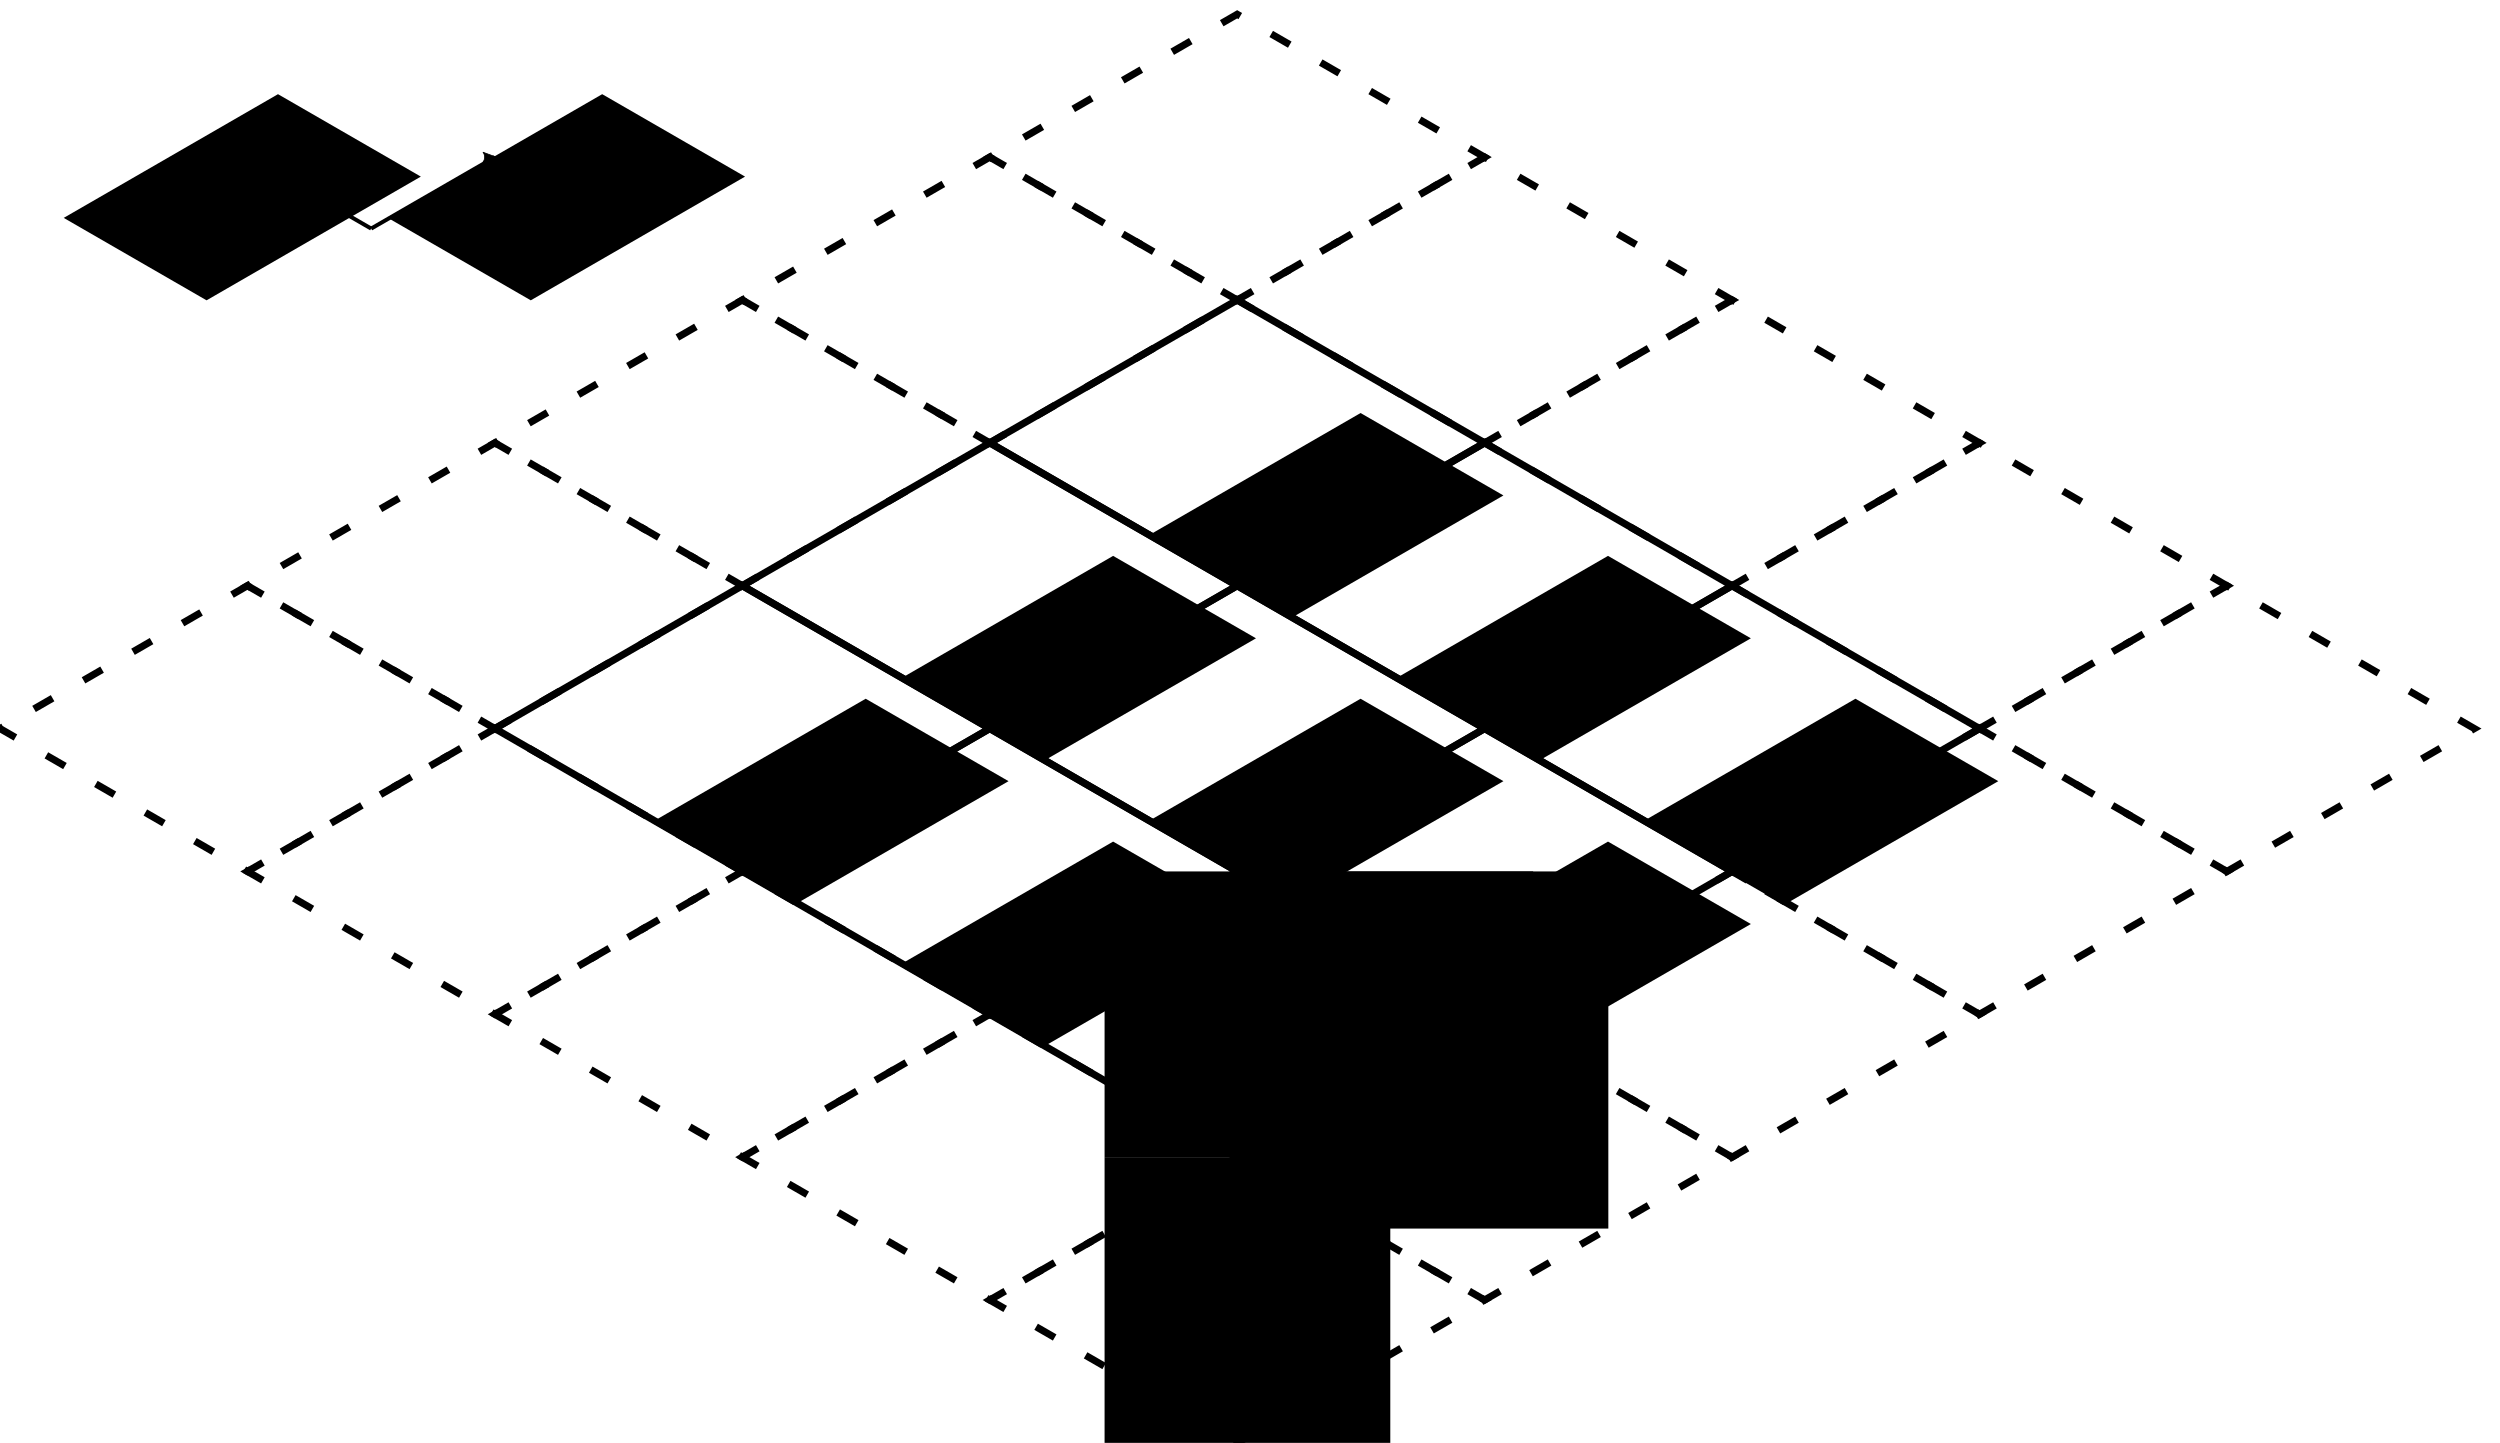<?xml version="1.0" encoding="UTF-8" standalone="no"?>
<!-- Created with Inkscape (http://www.inkscape.org/) -->

<svg
   xmlns:dc="http://purl.org/dc/elements/1.1/"
   xmlns:cc="http://creativecommons.org/ns#"
   xmlns:rdf="http://www.w3.org/1999/02/22-rdf-syntax-ns#"
   xmlns:svg="http://www.w3.org/2000/svg"
   xmlns="http://www.w3.org/2000/svg"
   xmlns:sodipodi="http://sodipodi.sourceforge.net/DTD/sodipodi-0.dtd"
   xmlns:inkscape="http://www.inkscape.org/namespaces/inkscape"
   width="175mm"
   height="101mm"
   viewBox="0 0 620.079 357.874"
   id="svg4174"
   version="1.1"
   inkscape:version="0.91 r13725"
   sodipodi:docname="neighborhood_index_isometric.svg">
  <defs
     id="defs4176">
    <marker
       inkscape:stockid="Arrow2Lend"
       orient="auto"
       refY="0"
       refX="0"
       id="Arrow2Lend"
       style="overflow:visible"
       inkscape:isstock="true">
      <path
         inkscape:connector-curvature="0"
         id="path4451"
         style="fill:#000000;fill-opacity:1;fill-rule:evenodd;stroke:#000000;stroke-width:0.625;stroke-linejoin:round;stroke-opacity:1"
         d="M 8.719,4.034 -2.207,0.016 8.719,-4.002 c -1.745,2.372 -1.735,5.617 -6e-7,8.035 z"
         transform="matrix(-1.1,0,0,-1.1,-1.1,0)" />
    </marker>
    <marker
       inkscape:stockid="Arrow2Lend"
       orient="auto"
       refY="0"
       refX="0"
       id="Arrow2Lend-0"
       style="overflow:visible"
       inkscape:isstock="true">
      <path
         inkscape:connector-curvature="0"
         id="path4451-8"
         style="fill:#000000;fill-opacity:1;fill-rule:evenodd;stroke:#000000;stroke-width:0.625;stroke-linejoin:round;stroke-opacity:1"
         d="M 8.719,4.034 -2.207,0.016 8.719,-4.002 c -1.745,2.372 -1.735,5.617 -6e-7,8.035 z"
         transform="matrix(-1.1,0,0,-1.1,-1.1,0)" />
    </marker>
  </defs>
  <sodipodi:namedview
     id="base"
     pagecolor="#ffffff"
     bordercolor="#666666"
     borderopacity="1.0"
     inkscape:pageopacity="0.0"
     inkscape:pageshadow="2"
     inkscape:zoom="0.81775854"
     inkscape:cx="323.18078"
     inkscape:cy="421.26995"
     inkscape:document-units="mm"
     inkscape:current-layer="layer1"
     showgrid="true"
     inkscape:window-width="1855"
     inkscape:window-height="1176"
     inkscape:window-x="65"
     inkscape:window-y="24"
     inkscape:window-maximized="1"
     inkscape:snap-grids="true"
     inkscape:snap-to-guides="false"
     inkscape:snap-bbox="true"
     inkscape:bbox-nodes="true"
     inkscape:object-nodes="true"
     inkscape:snap-object-midpoints="true"
     inkscape:snap-global="true">
    <inkscape:grid
       type="axonomgrid"
       id="grid4218"
       units="mm"
       empspacing="5"
       spacingy="35.433" />
  </sodipodi:namedview>
  <g
     inkscape:label="Layer 1"
     inkscape:groupmode="layer"
     id="layer1"
     transform="translate(0,-694.488)">
    <flowRoot
       xml:space="preserve"
       id="flowRoot4207"
       style="font-style:normal;font-weight:normal;font-size:40px;line-height:125%;font-family:sans-serif;text-align:center;letter-spacing:0px;word-spacing:0px;writing-mode:lr-tb;text-anchor:middle;fill:#000000;fill-opacity:1;stroke:none;stroke-width:1px;stroke-linecap:butt;stroke-linejoin:miter;stroke-opacity:1"
       transform="translate(61.372,70.866)"><flowRegion
         id="flowRegion4209"><rect
           id="rect4211"
           width="70.866"
           height="70.866"
           x="212.598"
           y="910.63" /></flowRegion><flowPara
         id="flowPara4213" /></flowRoot>    <flowRoot
       xml:space="preserve"
       id="flowRoot4233"
       style="font-style:normal;font-weight:normal;font-size:15px;line-height:125%;font-family:sans-serif;text-align:center;letter-spacing:0px;word-spacing:0px;writing-mode:lr-tb;text-anchor:middle;fill:#000000;fill-opacity:1;stroke:none;stroke-width:1px;stroke-linecap:butt;stroke-linejoin:miter;stroke-opacity:1"
       transform="translate(61.372,70.866)"><flowRegion
         id="flowRegion4235"><rect
           id="rect4237"
           width="106.299"
           height="70.866"
           x="212.598"
           y="839.764"
           style="font-size:15px" /></flowRegion><flowPara
         id="flowPara4239" /></flowRoot>    <flowRoot
       xml:space="preserve"
       id="flowRoot4245"
       style="font-style:normal;font-weight:normal;font-size:15px;line-height:125%;font-family:sans-serif;text-align:center;letter-spacing:0px;word-spacing:0px;writing-mode:lr-tb;text-anchor:middle;fill:#000000;fill-opacity:1;stroke:none;stroke-width:1px;stroke-linecap:butt;stroke-linejoin:miter;stroke-opacity:1"
       transform="translate(61.372,70.866)"><flowRegion
         id="flowRegion4247"><rect
           id="rect4249"
           width="92.058"
           height="88.583"
           x="245.488"
           y="839.764"
           style="font-size:15px" /></flowRegion><flowPara
         id="flowPara4251" /></flowRoot>    <g
       id="g4385"
       transform="translate(92.058,-53.15)">
      <g
         id="g4861-3"
         transform="translate(-337.545,159.449)">
        <path
           style="fill:none;fill-rule:evenodd;stroke:#000000;stroke-width:1.772;stroke-linecap:square;stroke-linejoin:miter;stroke-miterlimit:4;stroke-dasharray:none;stroke-opacity:1"
           d="m 552.347,875.197 61.372,-35.433 -61.372,-35.433 -61.372,35.433 z"
           id="path4243-3-2-91-88-3"
           inkscape:connector-curvature="0" />
        <flowRoot
           xml:space="preserve"
           id="flowRoot4253-18-58-07-8-3"
           style="font-style:normal;font-weight:normal;font-size:40px;line-height:125%;font-family:sans-serif;text-align:center;letter-spacing:0px;word-spacing:0px;writing-mode:lr-tb;text-anchor:middle;fill:#000000;fill-opacity:1;stroke:none;stroke-width:1px;stroke-linecap:butt;stroke-linejoin:miter;stroke-opacity:1"
           transform="matrix(0.866,-0.5,1,0.577,-478.265,496.13)"><flowRegion
             id="flowRegion4255-964-6-5-6-8"><rect
               id="rect4257-33-2-870-8-0"
               width="61.372"
               height="35.433"
               x="214.802"
               y="822.047" /></flowRegion><flowPara
             id="flowPara4259-38-84-4-38-4"
             style="font-size:15px">c(0,0)</flowPara></flowRoot>      </g>
      <g
         id="g4861-7"
         transform="translate(-276.173,124.016)">
        <path
           style="fill:none;fill-rule:evenodd;stroke:#000000;stroke-width:1.772;stroke-linecap:square;stroke-linejoin:miter;stroke-miterlimit:4;stroke-dasharray:none;stroke-opacity:1"
           d="m 552.347,875.197 61.372,-35.433 -61.372,-35.433 -61.372,35.433 z"
           id="path4243-3-2-91-88-6"
           inkscape:connector-curvature="0" />
        <flowRoot
           xml:space="preserve"
           id="flowRoot4253-18-58-07-8-8"
           style="font-style:normal;font-weight:normal;font-size:40px;line-height:125%;font-family:sans-serif;text-align:center;letter-spacing:0px;word-spacing:0px;writing-mode:lr-tb;text-anchor:middle;fill:#000000;fill-opacity:1;stroke:none;stroke-width:1px;stroke-linecap:butt;stroke-linejoin:miter;stroke-opacity:1"
           transform="matrix(0.866,-0.5,1,0.577,-478.265,496.13)"><flowRegion
             id="flowRegion4255-964-6-5-6-9"><rect
               id="rect4257-33-2-870-8-06"
               width="61.372"
               height="35.433"
               x="214.802"
               y="822.047" /></flowRegion><flowPara
             id="flowPara4259-38-84-4-38-8"
             style="font-size:15px">c(1,0)</flowPara></flowRoot>      </g>
      <g
         id="g4861-79"
         transform="translate(-214.802,88.583)">
        <path
           style="fill:none;fill-rule:evenodd;stroke:#000000;stroke-width:1.772;stroke-linecap:square;stroke-linejoin:miter;stroke-miterlimit:4;stroke-dasharray:none;stroke-opacity:1"
           d="m 552.347,875.197 61.372,-35.433 -61.372,-35.433 -61.372,35.433 z"
           id="path4243-3-2-91-88-0"
           inkscape:connector-curvature="0" />
        <flowRoot
           xml:space="preserve"
           id="flowRoot4253-18-58-07-8-33"
           style="font-style:normal;font-weight:normal;font-size:40px;line-height:125%;font-family:sans-serif;text-align:center;letter-spacing:0px;word-spacing:0px;writing-mode:lr-tb;text-anchor:middle;fill:#000000;fill-opacity:1;stroke:none;stroke-width:1px;stroke-linecap:butt;stroke-linejoin:miter;stroke-opacity:1"
           transform="matrix(0.866,-0.5,1,0.577,-478.265,496.13)"><flowRegion
             id="flowRegion4255-964-6-5-6-3"><rect
               id="rect4257-33-2-870-8-7"
               width="61.372"
               height="35.433"
               x="214.802"
               y="822.047" /></flowRegion><flowPara
             id="flowPara4259-38-84-4-38-3"
             style="font-size:15px">c(2,0)</flowPara></flowRoot>      </g>
      <g
         id="g4861-2"
         transform="translate(-398.917,124.016)">
        <path
           style="fill:none;fill-rule:evenodd;stroke:#000000;stroke-width:1.772;stroke-linecap:square;stroke-linejoin:miter;stroke-miterlimit:4;stroke-dasharray:none;stroke-opacity:1"
           d="m 552.347,875.197 61.372,-35.433 -61.372,-35.433 -61.372,35.433 z"
           id="path4243-3-2-91-88-65"
           inkscape:connector-curvature="0" />
        <flowRoot
           xml:space="preserve"
           id="flowRoot4253-18-58-07-8-2"
           style="font-style:normal;font-weight:normal;font-size:40px;line-height:125%;font-family:sans-serif;text-align:center;letter-spacing:0px;word-spacing:0px;writing-mode:lr-tb;text-anchor:middle;fill:#000000;fill-opacity:1;stroke:none;stroke-width:1px;stroke-linecap:butt;stroke-linejoin:miter;stroke-opacity:1"
           transform="matrix(0.866,-0.5,1,0.577,-478.265,496.13)"><flowRegion
             id="flowRegion4255-964-6-5-6-6"><rect
               id="rect4257-33-2-870-8-5"
               width="61.372"
               height="35.433"
               x="214.802"
               y="822.047" /></flowRegion><flowPara
             id="flowPara4259-38-84-4-38-87"
             style="font-size:15px">c(0,1)</flowPara></flowRoot>      </g>
      <g
         id="g4861-9"
         transform="translate(-337.545,88.583)">
        <path
           style="fill:none;fill-rule:evenodd;stroke:#000000;stroke-width:1.772;stroke-linecap:square;stroke-linejoin:miter;stroke-miterlimit:4;stroke-dasharray:none;stroke-opacity:1"
           d="m 552.347,875.197 61.372,-35.433 -61.372,-35.433 -61.372,35.433 z"
           id="path4243-3-2-91-88-60"
           inkscape:connector-curvature="0" />
        <flowRoot
           xml:space="preserve"
           id="flowRoot4253-18-58-07-8-4"
           style="font-style:normal;font-weight:normal;font-size:40px;line-height:125%;font-family:sans-serif;text-align:center;letter-spacing:0px;word-spacing:0px;writing-mode:lr-tb;text-anchor:middle;fill:#000000;fill-opacity:1;stroke:none;stroke-width:1px;stroke-linecap:butt;stroke-linejoin:miter;stroke-opacity:1"
           transform="matrix(0.866,-0.5,1,0.577,-478.265,496.13)"><flowRegion
             id="flowRegion4255-964-6-5-6-1"><rect
               id="rect4257-33-2-870-8-04"
               width="61.372"
               height="35.433"
               x="214.802"
               y="822.047" /></flowRegion><flowPara
             id="flowPara4259-38-84-4-38-870"
             style="font-size:15px">c(1,1)</flowPara></flowRoot>      </g>
      <g
         id="g4861-8"
         transform="translate(-276.173,53.15)">
        <path
           style="fill:none;fill-rule:evenodd;stroke:#000000;stroke-width:1.772;stroke-linecap:square;stroke-linejoin:miter;stroke-miterlimit:4;stroke-dasharray:none;stroke-opacity:1"
           d="m 552.347,875.197 61.372,-35.433 -61.372,-35.433 -61.372,35.433 z"
           id="path4243-3-2-91-88-62"
           inkscape:connector-curvature="0" />
        <flowRoot
           xml:space="preserve"
           id="flowRoot4253-18-58-07-8-47"
           style="font-style:normal;font-weight:normal;font-size:40px;line-height:125%;font-family:sans-serif;text-align:center;letter-spacing:0px;word-spacing:0px;writing-mode:lr-tb;text-anchor:middle;fill:#000000;fill-opacity:1;stroke:none;stroke-width:1px;stroke-linecap:butt;stroke-linejoin:miter;stroke-opacity:1"
           transform="matrix(0.866,-0.5,1,0.577,-478.265,496.13)"><flowRegion
             id="flowRegion4255-964-6-5-6-93"><rect
               id="rect4257-33-2-870-8-9"
               width="61.372"
               height="35.433"
               x="214.802"
               y="822.047" /></flowRegion><flowPara
             id="flowPara4259-38-84-4-38-2"
             style="font-size:15px">c(2,1)</flowPara></flowRoot>      </g>
      <g
         id="g4861-83"
         transform="translate(-460.289,88.583)">
        <path
           style="fill:none;fill-rule:evenodd;stroke:#000000;stroke-width:1.772;stroke-linecap:square;stroke-linejoin:miter;stroke-miterlimit:4;stroke-dasharray:none;stroke-opacity:1"
           d="m 552.347,875.197 61.372,-35.433 -61.372,-35.433 -61.372,35.433 z"
           id="path4243-3-2-91-88-01"
           inkscape:connector-curvature="0" />
        <flowRoot
           xml:space="preserve"
           id="flowRoot4253-18-58-07-8-7"
           style="font-style:normal;font-weight:normal;font-size:40px;line-height:125%;font-family:sans-serif;text-align:center;letter-spacing:0px;word-spacing:0px;writing-mode:lr-tb;text-anchor:middle;fill:#000000;fill-opacity:1;stroke:none;stroke-width:1px;stroke-linecap:butt;stroke-linejoin:miter;stroke-opacity:1"
           transform="matrix(0.866,-0.5,1,0.577,-478.265,496.13)"><flowRegion
             id="flowRegion4255-964-6-5-6-89"><rect
               id="rect4257-33-2-870-8-1"
               width="61.372"
               height="35.433"
               x="214.802"
               y="822.047" /></flowRegion><flowPara
             id="flowPara4259-38-84-4-38-5"
             style="font-size:15px">c(0,2)</flowPara></flowRoot>      </g>
      <g
         id="g4861-4"
         transform="translate(-398.917,53.15)">
        <path
           style="fill:none;fill-rule:evenodd;stroke:#000000;stroke-width:1.772;stroke-linecap:square;stroke-linejoin:miter;stroke-miterlimit:4;stroke-dasharray:none;stroke-opacity:1"
           d="m 552.347,875.197 61.372,-35.433 -61.372,-35.433 -61.372,35.433 z"
           id="path4243-3-2-91-88-9"
           inkscape:connector-curvature="0" />
        <flowRoot
           xml:space="preserve"
           id="flowRoot4253-18-58-07-8-25"
           style="font-style:normal;font-weight:normal;font-size:40px;line-height:125%;font-family:sans-serif;text-align:center;letter-spacing:0px;word-spacing:0px;writing-mode:lr-tb;text-anchor:middle;fill:#000000;fill-opacity:1;stroke:none;stroke-width:1px;stroke-linecap:butt;stroke-linejoin:miter;stroke-opacity:1"
           transform="matrix(0.866,-0.5,1,0.577,-478.265,496.13)"><flowRegion
             id="flowRegion4255-964-6-5-6-7"><rect
               id="rect4257-33-2-870-8-4"
               width="61.372"
               height="35.433"
               x="214.802"
               y="822.047" /></flowRegion><flowPara
             id="flowPara4259-38-84-4-38-9"
             style="font-size:15px">c(1,2)</flowPara></flowRoot>      </g>
      <g
         id="g4861-94"
         transform="translate(-337.545,17.717)">
        <path
           style="fill:none;fill-rule:evenodd;stroke:#000000;stroke-width:1.772;stroke-linecap:square;stroke-linejoin:miter;stroke-miterlimit:4;stroke-dasharray:none;stroke-opacity:1"
           d="m 552.347,875.197 61.372,-35.433 -61.372,-35.433 -61.372,35.433 z"
           id="path4243-3-2-91-88-5"
           inkscape:connector-curvature="0" />
        <flowRoot
           xml:space="preserve"
           id="flowRoot4253-18-58-07-8-9"
           style="font-style:normal;font-weight:normal;font-size:40px;line-height:125%;font-family:sans-serif;text-align:center;letter-spacing:0px;word-spacing:0px;writing-mode:lr-tb;text-anchor:middle;fill:#000000;fill-opacity:1;stroke:none;stroke-width:1px;stroke-linecap:butt;stroke-linejoin:miter;stroke-opacity:1"
           transform="matrix(0.866,-0.5,1,0.577,-478.265,496.13)"><flowRegion
             id="flowRegion4255-964-6-5-6-35"><rect
               id="rect4257-33-2-870-8-70"
               width="61.372"
               height="35.433"
               x="214.802"
               y="822.047" /></flowRegion><flowPara
             id="flowPara4259-38-84-4-38-81"
             style="font-size:15px">c(2,2)</flowPara></flowRoot>      </g>
    </g>
    <path
       style="fill:none;fill-rule:evenodd;stroke:#000000;stroke-width:1.772;stroke-linecap:square;stroke-linejoin:miter;stroke-miterlimit:4;stroke-dasharray:3.543, 10.63;stroke-dashoffset:0;stroke-opacity:1"
       d="m 368.231,1016.929 61.372,-35.433 -61.372,-35.433 -61.372,35.433 z"
       id="path4243-3-2-91-88"
       inkscape:connector-curvature="0" />
    <path
       style="fill:none;fill-rule:evenodd;stroke:#000000;stroke-width:1.772;stroke-linecap:square;stroke-linejoin:miter;stroke-miterlimit:4;stroke-dasharray:3.543, 10.63;stroke-dashoffset:0;stroke-opacity:1"
       d="m 552.347,910.63 61.372,-35.433 -61.372,-35.433 -61.372,35.433 z"
       id="path4243-3-2-91-88-7"
       inkscape:connector-curvature="0" />
    <path
       style="fill:none;fill-rule:evenodd;stroke:#000000;stroke-width:1.772;stroke-linecap:square;stroke-linejoin:miter;stroke-miterlimit:4;stroke-dasharray:3.543, 10.63;stroke-dashoffset:0;stroke-opacity:1"
       d="m 490.975,875.197 61.372,-35.433 -61.372,-35.433 -61.372,35.433 z"
       id="path4243-3-2-91-88-61"
       inkscape:connector-curvature="0" />
    <path
       style="fill:none;fill-rule:evenodd;stroke:#000000;stroke-width:1.772;stroke-linecap:square;stroke-linejoin:miter;stroke-miterlimit:4;stroke-dasharray:3.543, 10.63;stroke-dashoffset:0;stroke-opacity:1"
       d="m 306.859,1052.362 61.372,-35.433 -61.372,-35.433 -61.372,35.433 z"
       id="path4243-3-2-91-88-94"
       inkscape:connector-curvature="0" />
    <path
       style="fill:none;fill-rule:evenodd;stroke:#000000;stroke-width:1.772;stroke-linecap:square;stroke-linejoin:miter;stroke-miterlimit:4;stroke-dasharray:3.543, 10.63;stroke-dashoffset:0;stroke-opacity:1"
       d="m 490.975,946.063 61.372,-35.433 -61.372,-35.433 -61.372,35.433 z"
       id="path4243-3-2-91-88-97"
       inkscape:connector-curvature="0" />
    <path
       style="fill:none;fill-rule:evenodd;stroke:#000000;stroke-width:1.772;stroke-linecap:square;stroke-linejoin:miter;stroke-miterlimit:4;stroke-dasharray:3.543, 10.63;stroke-dashoffset:0;stroke-opacity:1"
       d="m 429.603,839.764 61.372,-35.433 -61.372,-35.433 -61.372,35.433 z"
       id="path4243-3-2-91-88-63"
       inkscape:connector-curvature="0" />
    <path
       style="fill:none;fill-rule:evenodd;stroke:#000000;stroke-width:1.772;stroke-linecap:square;stroke-linejoin:miter;stroke-miterlimit:4;stroke-dasharray:3.543, 10.63;stroke-dashoffset:0;stroke-opacity:1"
       d="m 245.488,1016.929 61.372,-35.433 -61.372,-35.433 -61.372,35.433 z"
       id="path4243-3-2-91-88-8"
       inkscape:connector-curvature="0" />
    <path
       style="fill:none;fill-rule:evenodd;stroke:#000000;stroke-width:1.772;stroke-linecap:square;stroke-linejoin:miter;stroke-miterlimit:4;stroke-dasharray:3.543, 10.63;stroke-dashoffset:0;stroke-opacity:1"
       d="m 429.603,981.496 61.372,-35.433 -61.372,-35.433 -61.372,35.433 z"
       id="path4243-3-2-91-88-611"
       inkscape:connector-curvature="0" />
    <path
       style="fill:none;fill-rule:evenodd;stroke:#000000;stroke-width:1.772;stroke-linecap:square;stroke-linejoin:miter;stroke-miterlimit:4;stroke-dasharray:3.543, 10.63;stroke-dashoffset:0;stroke-opacity:1"
       d="m 368.231,804.331 61.372,-35.433 -61.372,-35.433 -61.372,35.433 z"
       id="path4243-3-2-91-88-4"
       inkscape:connector-curvature="0" />
    <path
       style="fill:none;fill-rule:evenodd;stroke:#000000;stroke-width:1.772;stroke-linecap:square;stroke-linejoin:miter;stroke-miterlimit:4;stroke-dasharray:3.543, 10.63;stroke-dashoffset:0;stroke-opacity:1"
       d="m 184.116,981.496 61.372,-35.433 -61.372,-35.433 -61.372,35.433 z"
       id="path4243-3-2-91-88-8-8"
       inkscape:connector-curvature="0" />
    <path
       style="fill:none;fill-rule:evenodd;stroke:#000000;stroke-width:1.772;stroke-linecap:square;stroke-linejoin:miter;stroke-miterlimit:4;stroke-dasharray:3.543, 10.63;stroke-dashoffset:0;stroke-opacity:1"
       d="m 122.744,946.063 61.372,-35.433 -61.372,-35.433 -61.372,35.433 z"
       id="path4243-3-2-91-88-8-7"
       inkscape:connector-curvature="0" />
    <path
       style="fill:none;fill-rule:evenodd;stroke:#000000;stroke-width:1.772;stroke-linecap:square;stroke-linejoin:miter;stroke-miterlimit:4;stroke-dasharray:3.543, 10.63;stroke-dashoffset:0;stroke-opacity:1"
       d="M 61.372,910.63 122.744,875.197 61.372,839.764 3.5142266e-6,875.197 Z"
       id="path4243-3-2-91-88-8-4"
       inkscape:connector-curvature="0" />
    <path
       style="fill:none;fill-rule:evenodd;stroke:#000000;stroke-width:1.772;stroke-linecap:square;stroke-linejoin:miter;stroke-miterlimit:4;stroke-dasharray:3.543, 10.63;stroke-dashoffset:0;stroke-opacity:1"
       d="m 122.744,875.197 61.372,-35.433 -61.372,-35.433 -61.372,35.433 z"
       id="path4243-3-2-91-88-8-0"
       inkscape:connector-curvature="0" />
    <path
       style="fill:none;fill-rule:evenodd;stroke:#000000;stroke-width:1.772;stroke-linecap:square;stroke-linejoin:miter;stroke-miterlimit:4;stroke-dasharray:3.543, 10.63;stroke-dashoffset:0;stroke-opacity:1"
       d="m 184.116,839.764 61.372,-35.433 -61.372,-35.433 -61.372,35.433 z"
       id="path4243-3-2-91-88-8-5"
       inkscape:connector-curvature="0" />
    <path
       style="fill:none;fill-rule:evenodd;stroke:#000000;stroke-width:1.772;stroke-linecap:square;stroke-linejoin:miter;stroke-miterlimit:4;stroke-dasharray:3.543, 10.63;stroke-dashoffset:0;stroke-opacity:1"
       d="m 245.488,804.331 61.372,-35.433 -61.372,-35.433 -61.372,35.433 z"
       id="path4243-3-2-91-88-8-9"
       inkscape:connector-curvature="0" />
    <path
       style="fill:none;fill-rule:evenodd;stroke:#000000;stroke-width:1.772;stroke-linecap:square;stroke-linejoin:miter;stroke-miterlimit:4;stroke-dasharray:3.543, 10.63;stroke-dashoffset:0;stroke-opacity:1"
       d="m 306.859,768.898 61.372,-35.433 -61.372,-35.433 -61.372,35.433 z"
       id="path4243-3-2-91-88-8-92"
       inkscape:connector-curvature="0" />
    <g
       id="g4400"
       transform="translate(-444.946,239.173)">
      <path
         inkscape:connector-curvature="0"
         id="path4424"
         d="m 537.004,512.008 c 30.686,-17.717 30.686,-17.717 30.686,-17.717"
         style="fill:none;fill-rule:evenodd;stroke:#000000;stroke-width:0.999;stroke-linecap:butt;stroke-linejoin:miter;stroke-miterlimit:4;stroke-dasharray:none;stroke-opacity:1;marker-end:url(#Arrow2Lend)" />
      <path
         sodipodi:nodetypes="cc"
         inkscape:connector-curvature="0"
         id="path4424-8"
         d="M 537.004,512.008 506.318,494.291"
         style="fill:none;fill-rule:evenodd;stroke:#000000;stroke-width:0.999;stroke-linecap:butt;stroke-linejoin:miter;stroke-miterlimit:4;stroke-dasharray:none;stroke-opacity:1;marker-end:url(#Arrow2Lend-0)" />
      <flowRoot
         transform="matrix(0.866,-0.5,1,0.577,-466.906,142.44)"
         style="font-style:normal;font-weight:normal;font-size:40px;line-height:125%;font-family:sans-serif;text-align:center;letter-spacing:0px;word-spacing:0px;writing-mode:lr-tb;text-anchor:middle;fill:#000000;fill-opacity:1;stroke:none;stroke-width:1px;stroke-linecap:butt;stroke-linejoin:miter;stroke-opacity:1"
         id="flowRoot4253-18-58-07-8-9-5"
         xml:space="preserve"><flowRegion
           id="flowRegion4255-964-6-5-6-35-7"><rect
             y="822.047"
             x="214.802"
             height="35.433"
             width="61.372"
             id="rect4257-33-2-870-8-70-4" /></flowRegion><flowPara
           style="font-size:15px"
           id="flowPara4259-38-84-4-38-81-1">X<flowSpan
   id="flowSpan4471-85"
   style="font-size:65%;baseline-shift:sub" /></flowPara></flowRoot>      <flowRoot
         transform="matrix(0.866,-0.5,1,0.577,-547.319,142.44)"
         style="font-style:normal;font-weight:normal;font-size:40px;line-height:125%;font-family:sans-serif;text-align:center;letter-spacing:0px;word-spacing:0px;writing-mode:lr-tb;text-anchor:middle;fill:#000000;fill-opacity:1;stroke:none;stroke-width:1px;stroke-linecap:butt;stroke-linejoin:miter;stroke-opacity:1"
         id="flowRoot4253-18-58-07-8-9-5-9"
         xml:space="preserve"><flowRegion
           id="flowRegion4255-964-6-5-6-35-7-7"><rect
             y="822.047"
             x="214.802"
             height="35.433"
             width="61.372"
             id="rect4257-33-2-870-8-70-4-5" /></flowRegion><flowPara
           style="font-size:15px"
           id="flowPara4259-38-84-4-38-81-1-3">Y</flowPara></flowRoot>    </g>
  </g>
</svg>
